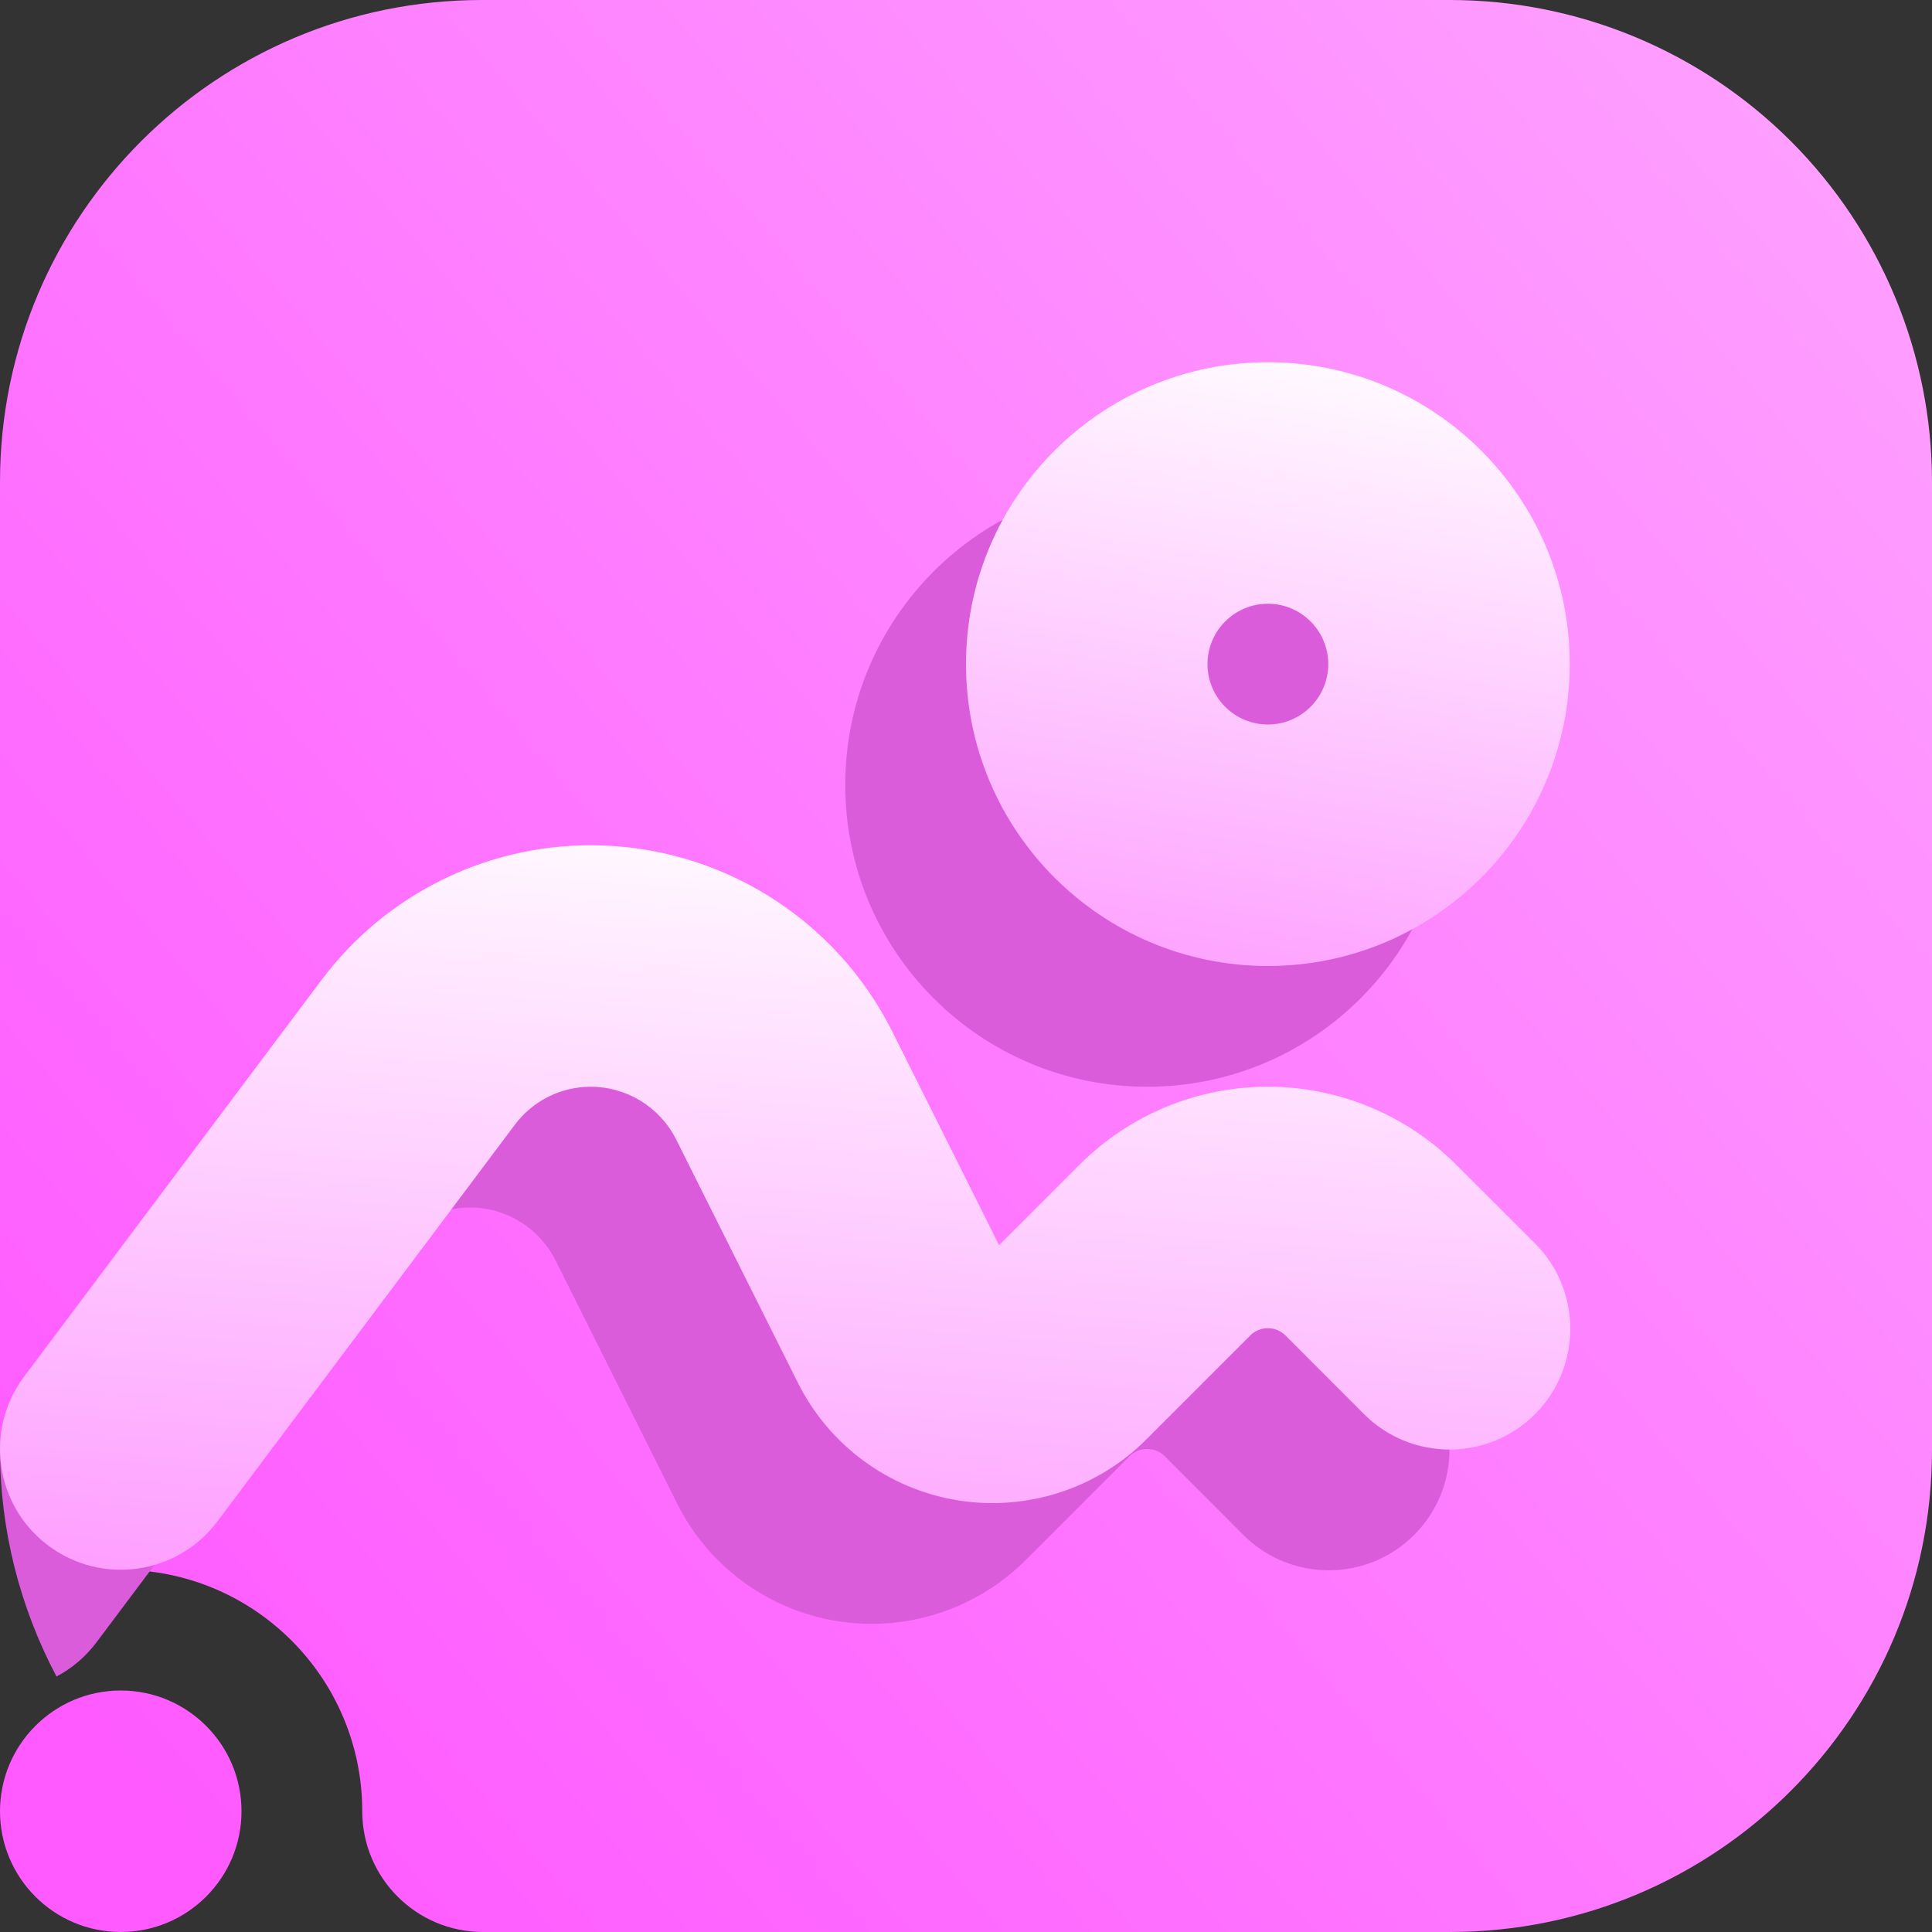 <svg width="16" height="16" viewBox="0 0 16 16" fill="none" xmlns="http://www.w3.org/2000/svg">
<rect x="0" y="0" width="16" height="16" fill="#333333" stroke="none"/>
<g clip-path="url(#clip0_54_644)">
<path fill-rule="evenodd" clip-rule="evenodd" d="M1 13C0.448 13 0 12.552 0 12V3.992C0 1.787 1.787 0 3.992 0C6.357 0 9.643 0 12.008 0C13.067 0 14.082 0.421 14.831 1.169C15.579 1.918 16 2.933 16 3.992C16 6.357 16 9.643 16 12.008C16 14.213 14.213 16 12.008 16C8.751 16 4 16 4 16C3.448 16 3 15.552 3 15C3 13.896 2.104 13 1 13ZM1 14C1.552 14 2 14.448 2 15C2 15.552 1.552 16 1 16C0.448 16 0 15.552 0 15C0 14.448 0.448 14 1 14Z" fill="url(#paint0_linear_54_644)"/>
<path fill-rule="evenodd" clip-rule="evenodd" d="M0 12.008C0 12.008 3.015 8 3.891 8C4.949 8 5.917 8.598 6.39 9.544L7.274 11.312L7.941 10.645C8.354 10.232 8.914 10 9.498 10H9.502C10.086 10 10.646 10.232 11.059 10.645L11.711 11.297C12.102 11.688 12.102 12.321 11.711 12.712C11.321 13.102 10.687 13.102 10.297 12.712L9.645 12.059C9.607 12.021 9.555 12 9.502 12H9.498C9.444 12 9.393 12.021 9.355 12.059L8.494 12.92C8.084 13.33 7.503 13.517 6.931 13.425C6.359 13.332 5.867 12.97 5.608 12.452L4.601 10.439C4.467 10.17 4.192 10 3.891 10C3.645 10 3.413 10.116 3.265 10.313C2.403 11.463 0.8 13.6 0.8 13.6C0.708 13.722 0.595 13.817 0.468 13.884C0.164 13.311 0 12.668 0 12.008Z" fill="#DA5CDB"/>
<path d="M9.5 9C10.881 9 12 7.881 12 6.5C12 5.119 10.881 4 9.5 4C8.119 4 7 5.119 7 6.5C7 7.881 8.119 9 9.5 9Z" fill="#DA5CDB"/>
<path fill-rule="evenodd" clip-rule="evenodd" d="M10.5 3C9.12 3 8 4.12 8 5.5C8 6.88 9.12 8 10.5 8C11.88 8 13 6.88 13 5.5C13 4.12 11.88 3 10.5 3ZM10.5 5C10.776 5 11 5.224 11 5.5C11 5.776 10.776 6 10.5 6C10.224 6 10 5.776 10 5.5C10 5.224 10.224 5 10.5 5Z" fill="url(#paint1_linear_54_644)"/>
<path fill-rule="evenodd" clip-rule="evenodd" d="M8.274 10.312L7.39 8.544C6.917 7.598 5.95 7 4.891 7C4.015 7 3.191 7.412 2.665 8.113C1.803 9.263 0.2 11.4 0.2 11.4C-0.131 11.842 -0.042 12.469 0.4 12.8C0.842 13.131 1.469 13.042 1.8 12.6C1.8 12.6 3.403 10.463 4.265 9.313C4.413 9.116 4.645 9 4.891 9C5.192 9 5.467 9.17 5.601 9.439L6.608 11.452C6.867 11.97 7.359 12.332 7.931 12.425C8.503 12.517 9.085 12.33 9.494 11.92L10.355 11.059C10.393 11.021 10.444 11 10.498 11H10.502C10.556 11 10.607 11.021 10.645 11.059L11.297 11.712C11.688 12.102 12.321 12.102 12.712 11.712C13.102 11.321 13.102 10.688 12.712 10.297L12.059 9.645C11.646 9.232 11.086 9 10.502 9H10.498C9.914 9 9.354 9.232 8.941 9.645L8.274 10.312Z" fill="url(#paint2_linear_54_644)"/>
</g>
<defs>
<linearGradient id="paint0_linear_54_644" x1="1.143" y1="14.769" x2="15.778" y2="2.312" gradientUnits="userSpaceOnUse">
<stop stop-color="#FE5AFF"/>
<stop offset="1" stop-color="#FE9EFF"/>
</linearGradient>
<linearGradient id="paint1_linear_54_644" x1="8" y1="8" x2="8.905" y2="2.345" gradientUnits="userSpaceOnUse">
<stop stop-color="#FE9EFF"/>
<stop offset="1" stop-color="white"/>
</linearGradient>
<linearGradient id="paint2_linear_54_644" x1="-9.68984e-08" y1="13" x2="0.511" y2="6.078" gradientUnits="userSpaceOnUse">
<stop stop-color="#FE9EFF"/>
<stop offset="1" stop-color="white"/>
</linearGradient>
<clipPath id="clip0_54_644">
<rect width="16" height="16" fill="white"/>
</clipPath>
</defs>
</svg>
